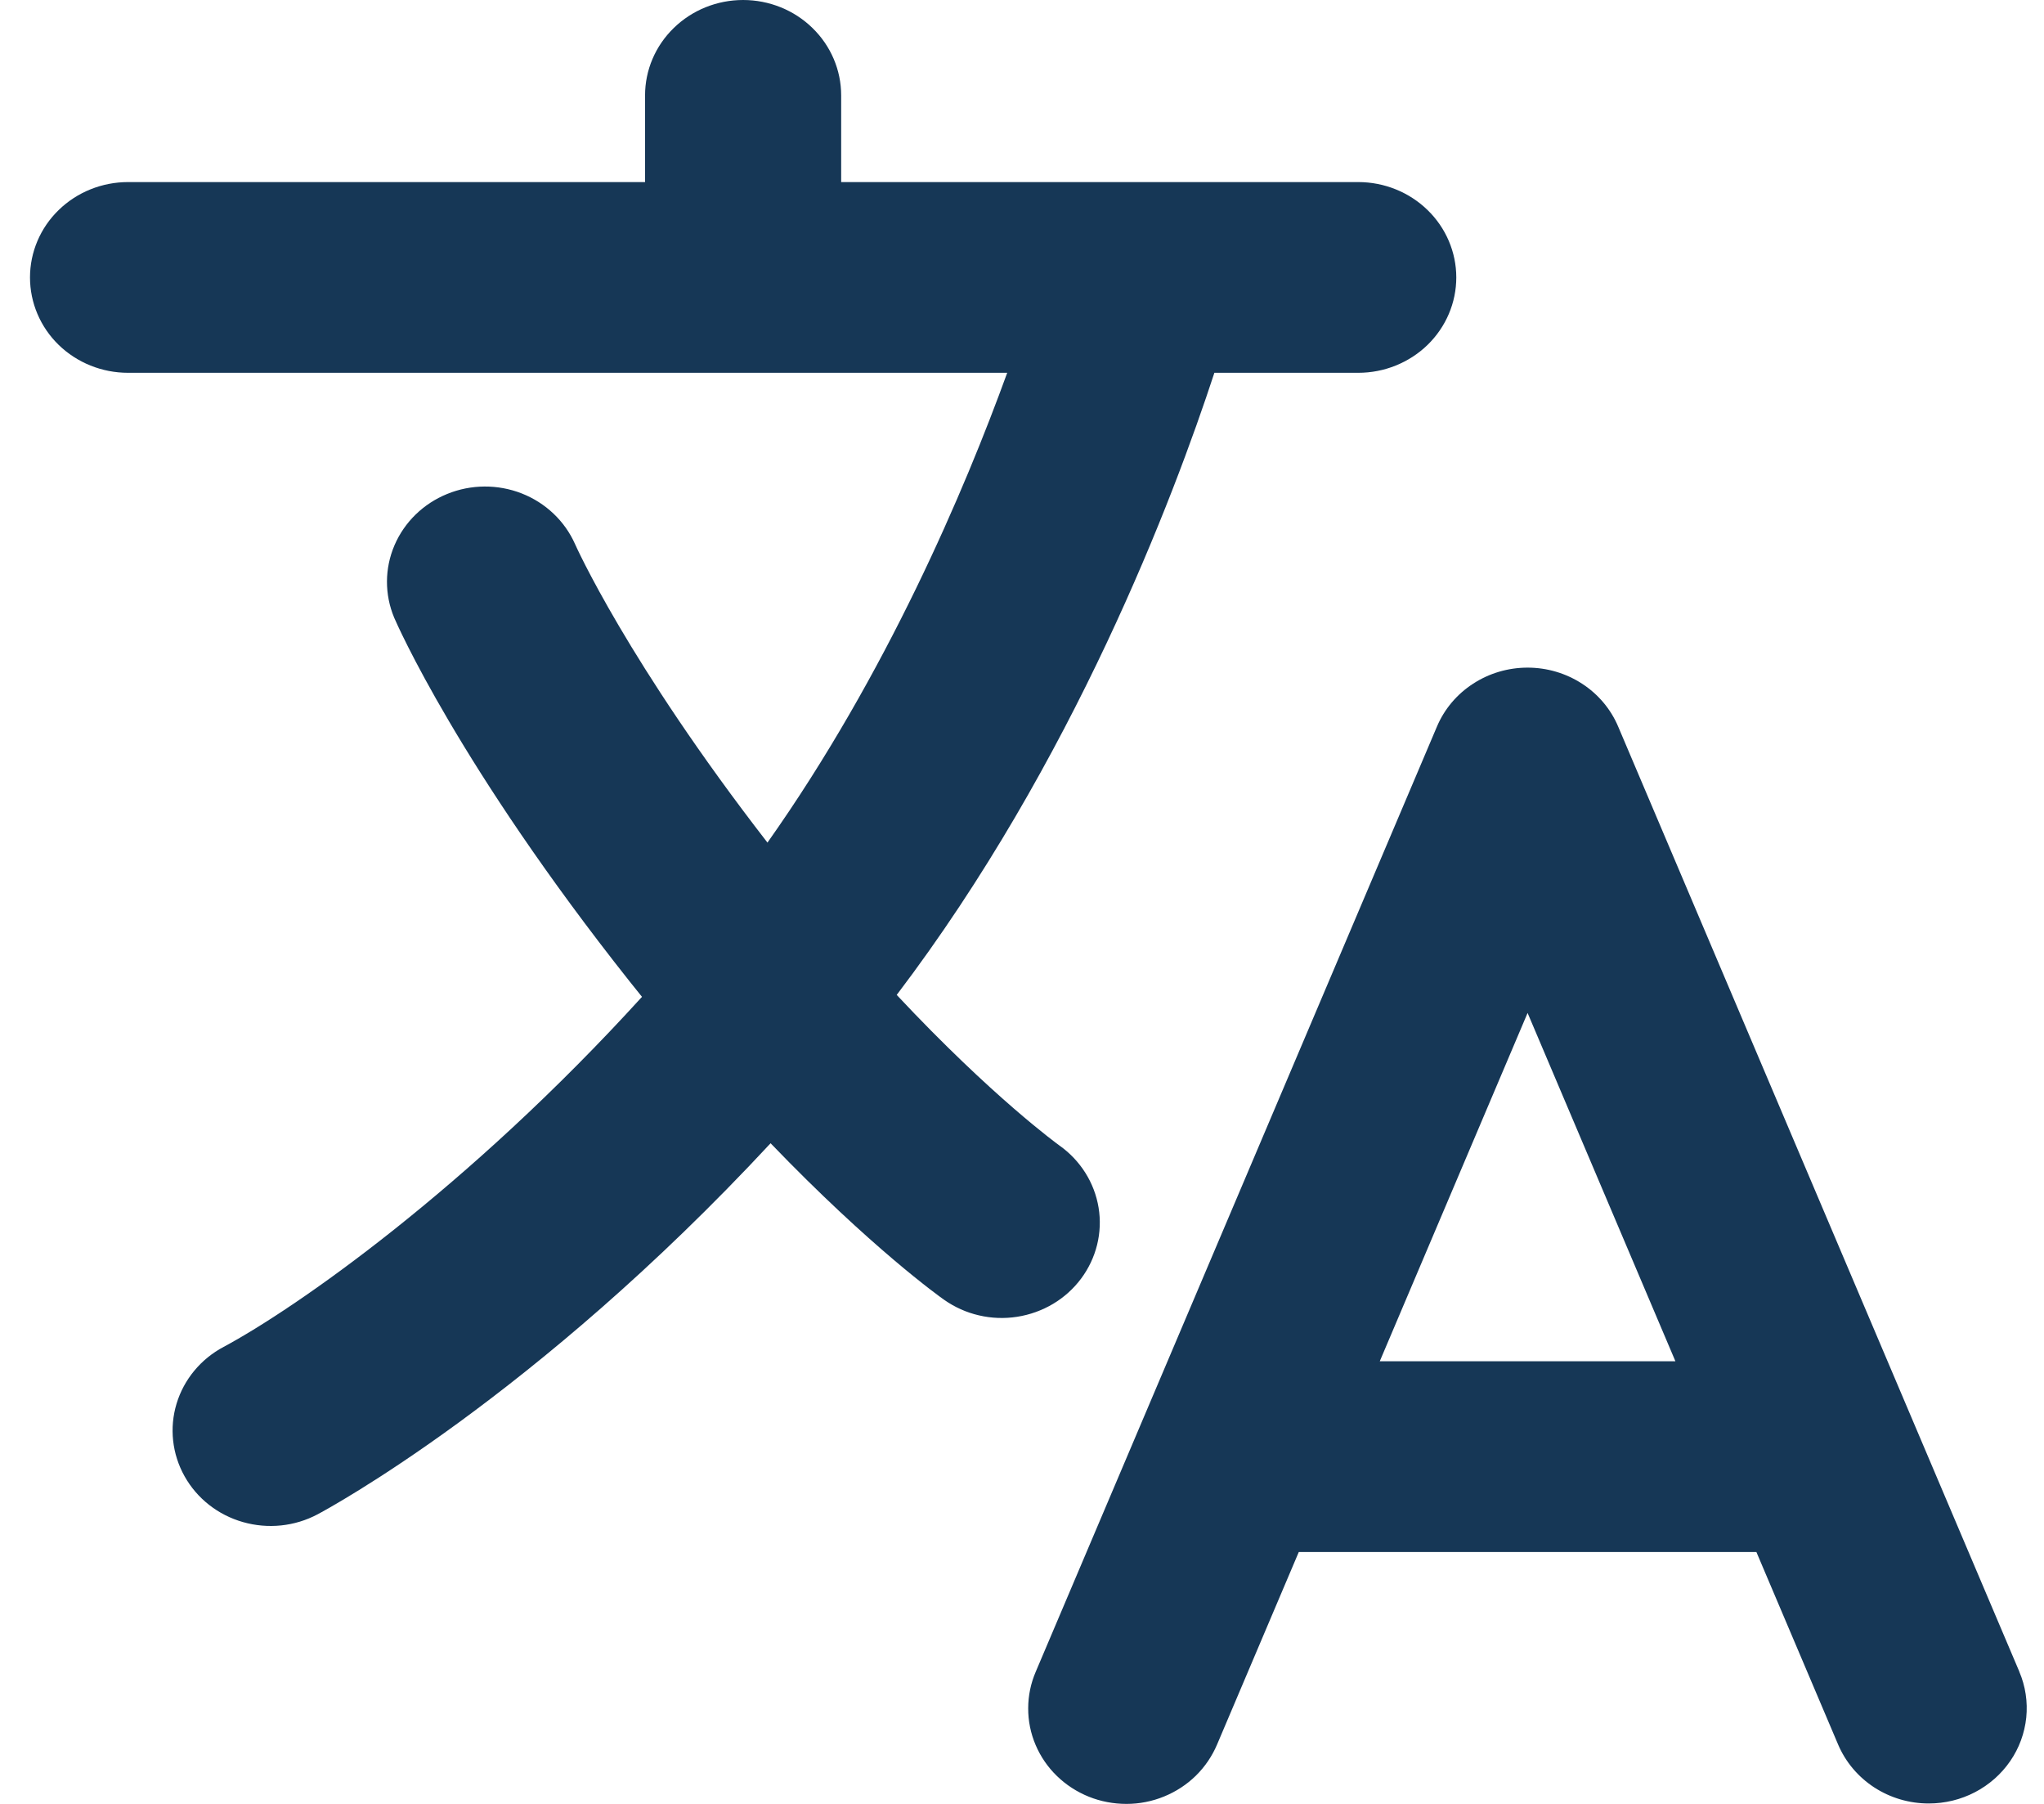 <svg width="34" height="30" viewBox="0 0 34 30" fill="none" xmlns="http://www.w3.org/2000/svg">
<path d="M33.59 27.801L26.917 12.084C26.794 11.793 26.585 11.545 26.317 11.371C26.048 11.196 25.733 11.103 25.41 11.103C25.087 11.103 24.771 11.196 24.503 11.371C24.234 11.545 24.025 11.793 23.902 12.084L17.229 27.801C17.146 27.994 17.103 28.201 17.103 28.41C17.102 28.619 17.144 28.826 17.226 29.019C17.308 29.212 17.428 29.388 17.58 29.535C17.732 29.683 17.913 29.8 18.111 29.88C18.31 29.96 18.523 30 18.738 30C18.953 30 19.165 29.958 19.363 29.877C19.562 29.796 19.742 29.678 19.893 29.53C20.044 29.381 20.163 29.205 20.245 29.012L21.604 25.811H29.216L30.575 29.012C30.698 29.302 30.907 29.55 31.175 29.725C31.444 29.9 31.76 29.993 32.083 29.993C32.351 29.993 32.615 29.929 32.851 29.806C33.087 29.683 33.289 29.505 33.438 29.288C33.587 29.072 33.678 28.823 33.705 28.563C33.731 28.304 33.692 28.042 33.589 27.801H33.59ZM22.951 22.639L25.41 16.846L27.869 22.639H22.951ZM17.984 21.263C18.237 20.923 18.342 20.499 18.274 20.084C18.206 19.669 17.971 19.297 17.622 19.05C17.607 19.039 16.509 18.247 14.916 16.546C17.856 12.676 19.521 8.273 20.2 6.2H22.593C23.025 6.2 23.44 6.033 23.746 5.736C24.052 5.438 24.224 5.035 24.224 4.614C24.224 4.194 24.052 3.79 23.746 3.493C23.44 3.195 23.025 3.028 22.593 3.028H13.992V1.586C13.992 1.165 13.82 0.762 13.514 0.465C13.209 0.167 12.794 0 12.361 0C11.928 0 11.514 0.167 11.208 0.465C10.902 0.762 10.73 1.165 10.73 1.586V3.028H2.13C1.697 3.028 1.282 3.195 0.976 3.493C0.67 3.79 0.499 4.194 0.499 4.614C0.499 5.035 0.67 5.438 0.976 5.736C1.282 6.033 1.697 6.2 2.13 6.2H16.754C16.048 8.144 14.748 11.211 12.766 14.013C10.437 11.008 9.572 9.064 9.565 9.048C9.395 8.665 9.076 8.362 8.678 8.206C8.279 8.05 7.834 8.053 7.438 8.215C7.042 8.376 6.727 8.683 6.562 9.068C6.397 9.453 6.395 9.886 6.557 10.273C6.6 10.373 7.635 12.741 10.476 16.325C10.544 16.41 10.611 16.494 10.679 16.578C7.77 19.775 4.915 21.759 3.721 22.399C3.341 22.6 3.059 22.94 2.937 23.344C2.815 23.747 2.863 24.182 3.07 24.551C3.277 24.921 3.626 25.195 4.041 25.313C4.457 25.432 4.903 25.386 5.283 25.184C5.443 25.099 8.886 23.245 12.818 19.013C14.488 20.749 15.635 21.568 15.704 21.616C15.878 21.738 16.074 21.827 16.283 21.875C16.491 21.924 16.708 21.932 16.919 21.899C17.131 21.866 17.334 21.793 17.517 21.684C17.7 21.575 17.858 21.432 17.984 21.263V21.263Z" fill="#163756"/>
</svg>
